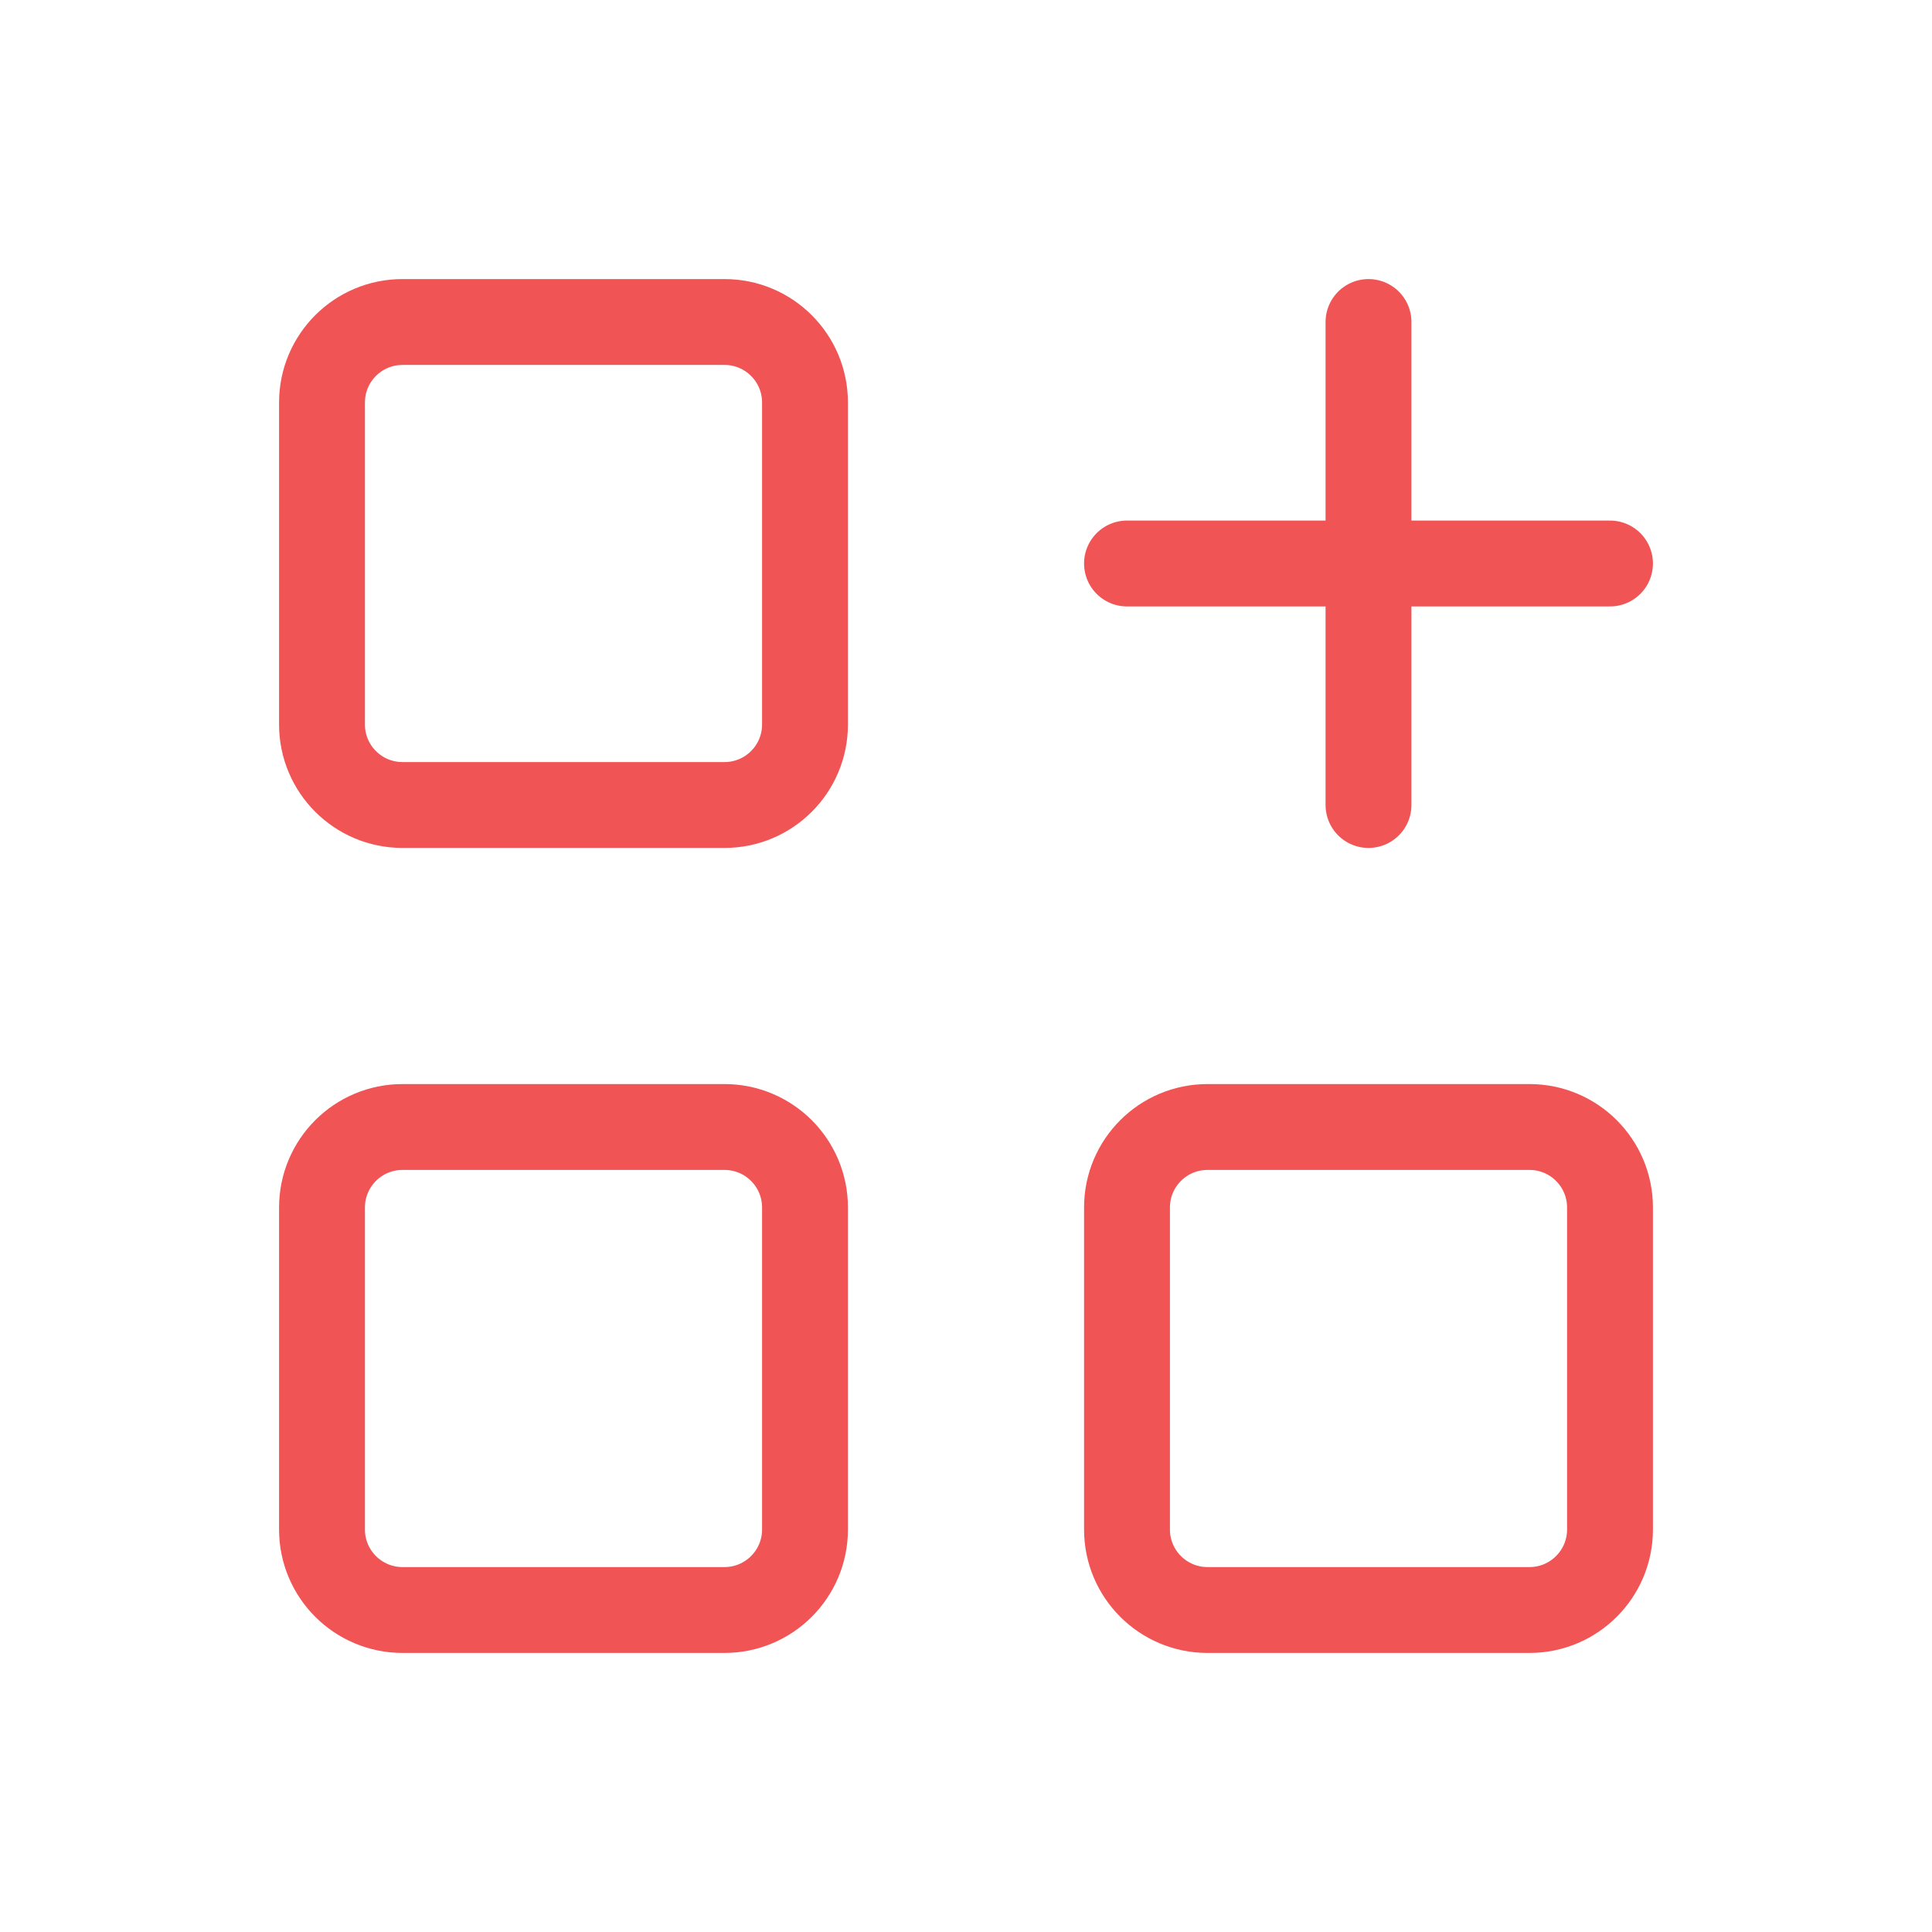 <svg width="90" height="90" viewBox="0 0 90 90" fill="none" xmlns="http://www.w3.org/2000/svg">
<path d="M33.75 15H18.75C16.679 15 15 16.679 15 18.75V33.75C15 35.821 16.679 37.5 18.75 37.5H33.75C35.821 37.5 37.5 35.821 37.5 33.75V18.75C37.5 16.679 35.821 15 33.75 15Z" stroke="#F05454" stroke-width="4" stroke-linecap="round" stroke-linejoin="round"/>
<path d="M33.75 52.5H18.75C16.679 52.5 15 54.179 15 56.25V71.25C15 73.321 16.679 75 18.75 75H33.75C35.821 75 37.5 73.321 37.5 71.25V56.25C37.5 54.179 35.821 52.5 33.75 52.5Z" stroke="#F05454" stroke-width="4" stroke-linecap="round" stroke-linejoin="round"/>
<path d="M71.25 52.5H56.25C54.179 52.5 52.5 54.179 52.5 56.25V71.25C52.5 73.321 54.179 75 56.25 75H71.25C73.321 75 75 73.321 75 71.25V56.25C75 54.179 73.321 52.5 71.25 52.5Z" stroke="#F05454" stroke-width="4" stroke-linecap="round" stroke-linejoin="round"/>
<path d="M52.5 26.25H75" stroke="#F05454" stroke-width="4" stroke-linecap="round" stroke-linejoin="round"/>
<path d="M63.75 15V37.5" stroke="#F05454" stroke-width="4" stroke-linecap="round" stroke-linejoin="round"/>
</svg>
